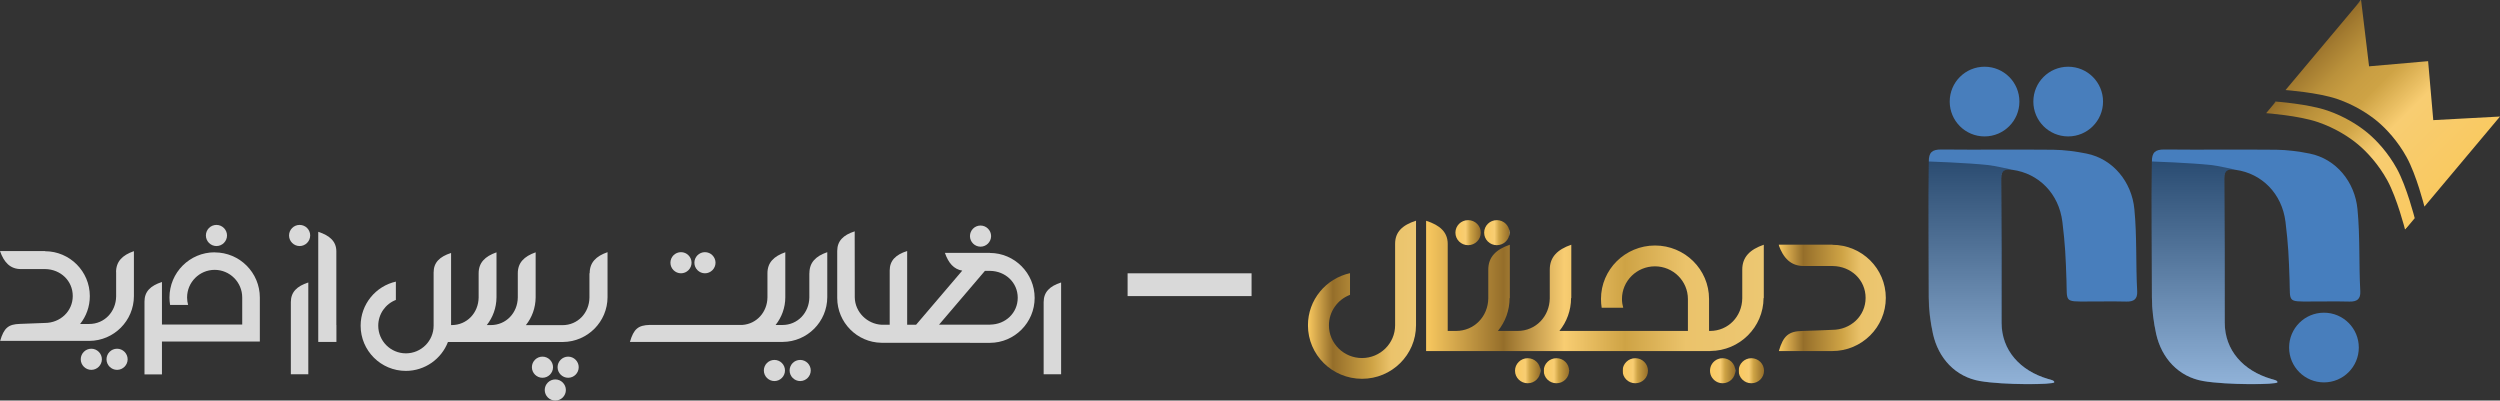 <?xml version="1.0" encoding="UTF-8"?><svg xmlns="http://www.w3.org/2000/svg" width="319.24" height="51.15" xmlns:xlink="http://www.w3.org/1999/xlink" viewBox="0 0 319.24 51.15"><rect x="0" y="0" width="319.24" height="51.15" fill="#333333" stroke="none"/><defs><style>.cls-1{fill:url(#linear-gradient-14);}.cls-2{fill:url(#linear-gradient-6);}.cls-3{isolation:isolate;}.cls-4{fill:url(#linear-gradient-11);}.cls-5{fill:url(#linear-gradient-10);}.cls-6{fill:url(#linear-gradient);}.cls-6,.cls-7,.cls-8,.cls-9{fill-rule:evenodd;}.cls-6,.cls-9{mix-blend-mode:multiply;opacity:.4;}.cls-7{fill:#467ebe;}.cls-10{fill:url(#linear-gradient-5);}.cls-8{fill:#487ebc;}.cls-9{fill:url(#linear-gradient-2);}.cls-11{fill:url(#linear-gradient-7);}.cls-12{fill:url(#linear-gradient-9);}.cls-13{fill:url(#linear-gradient-3);}.cls-14{fill:#d9d9d9;}.cls-15{fill:url(#linear-gradient-4);}.cls-16{fill:url(#linear-gradient-8);}.cls-17{fill:url(#linear-gradient-12);}.cls-18{fill:url(#linear-gradient-13);}</style><linearGradient id="linear-gradient" x1="282.79" y1="49.05" x2="282.79" y2="20.62" gradientUnits="userSpaceOnUse"><stop offset="0" stop-color="#fff"/><stop offset=".64" stop-color="#595959"/><stop offset="1" stop-color="#000"/></linearGradient><linearGradient id="linear-gradient-2" x1="254.28" x2="254.28" xlink:href="#linear-gradient"/><linearGradient id="linear-gradient-3" x1="189.52" y1="29.71" x2="192.75" y2="29.71" gradientUnits="userSpaceOnUse"><stop offset="0" stop-color="#956d29"/><stop offset="0" stop-color="#f9c960"/><stop offset=".41" stop-color="#f8cd72"/><stop offset=".59" stop-color="#cea345"/><stop offset="1" stop-color="#956e2a"/><stop offset="1" stop-color="#ecc772"/></linearGradient><linearGradient id="linear-gradient-4" x1="185.85" x2="189.08" xlink:href="#linear-gradient-3"/><linearGradient id="linear-gradient-5" x1="222.03" y1="47.34" x2="225.26" y2="47.34" xlink:href="#linear-gradient-3"/><linearGradient id="linear-gradient-6" x1="218.35" y1="47.34" x2="221.59" y2="47.34" xlink:href="#linear-gradient-3"/><linearGradient id="linear-gradient-7" x1="197.13" y1="47.34" x2="200.36" y2="47.34" xlink:href="#linear-gradient-3"/><linearGradient id="linear-gradient-8" x1="193.46" y1="47.34" x2="196.69" y2="47.34" xlink:href="#linear-gradient-3"/><linearGradient id="linear-gradient-9" x1="207.21" y1="47.34" x2="210.44" y2="47.34" xlink:href="#linear-gradient-3"/><linearGradient id="linear-gradient-10" x1="167.02" y1="38.28" x2="180.82" y2="38.28" gradientUnits="userSpaceOnUse"><stop offset="0" stop-color="#956d29"/><stop offset="0" stop-color="#f9c960"/><stop offset=".23" stop-color="#956e2a"/><stop offset=".59" stop-color="#cea345"/><stop offset=".77" stop-color="#ebc36b"/><stop offset="1" stop-color="#ecc772"/></linearGradient><linearGradient id="linear-gradient-11" x1="227.12" y1="38.04" x2="240.82" y2="38.04" xlink:href="#linear-gradient-10"/><linearGradient id="linear-gradient-12" x1="182.08" y1="36.5" x2="225.22" y2="36.5" gradientUnits="userSpaceOnUse"><stop offset="0" stop-color="#956d29"/><stop offset="0" stop-color="#f9c960"/><stop offset=".23" stop-color="#956e2a"/><stop offset=".41" stop-color="#f8cd72"/><stop offset=".59" stop-color="#cea345"/><stop offset=".77" stop-color="#ebc36b"/><stop offset="1" stop-color="#ecc772"/></linearGradient><linearGradient id="linear-gradient-13" x1="314.16" y1="21.81" x2="296.92" y2="4.57" gradientUnits="userSpaceOnUse"><stop offset="0" stop-color="#956d29"/><stop offset="0" stop-color="#f9c960"/><stop offset=".41" stop-color="#f8cd72"/><stop offset=".62" stop-color="#cea345"/><stop offset=".71" stop-color="#c99e42"/><stop offset=".82" stop-color="#ba913b"/><stop offset=".94" stop-color="#a37b30"/><stop offset="1" stop-color="#956e2a"/><stop offset="1" stop-color="#ecc772"/></linearGradient><linearGradient id="linear-gradient-14" x1="308.32" y1="28.13" x2="291.89" y2="11.69" xlink:href="#linear-gradient-13"/></defs><g class="cls-3"><g id="Layer_1"><path class="cls-7" d="m290.82,48.81c.03-.24-.49-.33-.79-.42-3.59-1.05-5.94-3.68-5.94-7.18,0-6.59,0-11.78-.06-18.41-.02-1.11.57-1.24,1.47-1.11,3.3.46,5.9,3,6.35,6.65.36,2.97.42,4.46.52,7.46.09,2.78-.3,2.71,2.67,2.7,1.73,0,3.25-.03,4.98.01.94.02,1.43-.3,1.38-1.31-.19-3.5-.02-7.02-.36-10.5-.33-3.45-2.71-6.41-6.11-7.09-1.39-.28-2.83-.47-4.25-.49-4.77-.05-9.53.02-14.3-.03-1.17-.01-1.6.38-1.59,1.54-.07,5.61,0,11.68,0,17.34,0,1.55.21,3.14.54,4.66.7,3.14,2.88,5.49,6,6.03,2.96.52,9.44.48,9.49.16Z"/><path class="cls-6" d="m274.79,20.62c-.07,5.61,0,11.68,0,17.34,0,1.55.21,3.14.54,4.66.7,3.14,2.88,5.49,6,6.03,2.96.52,9.44.48,9.49.16.03-.24-.49-.33-.79-.42-3.59-1.05-5.94-3.68-5.94-7.18,0-6.59,0-11.78-.06-18.41-.01-.79.27-1.21,1.37-1.14,0,0-2.19-.5-2.97-.58-2.83-.3-7.63-.46-7.63-.46Z"/><path class="cls-8" d="m262.33,48.81c.03-.24-.49-.33-.79-.42-3.59-1.05-5.94-3.68-5.94-7.18,0-6.59,0-11.78-.06-18.41-.02-1.11.57-1.24,1.47-1.11,3.3.46,5.9,3,6.35,6.65.36,2.97.42,4.46.52,7.46.09,2.78-.3,2.71,2.67,2.7,1.73,0,3.25-.03,4.98.01.94.02,1.43-.3,1.38-1.31-.19-3.5-.02-7.02-.36-10.5-.33-3.45-2.71-6.41-6.11-7.09-1.39-.28-2.83-.47-4.25-.49-4.77-.05-9.53.02-14.3-.03-1.17-.01-1.6.38-1.59,1.54-.07,5.61,0,11.68,0,17.34,0,1.55.21,3.14.54,4.66.7,3.14,2.88,5.49,6,6.03,2.96.52,9.44.48,9.49.16Z"/><path class="cls-8" d="m301.21,44.38c0-2.46-1.99-4.45-4.45-4.45s-4.45,1.99-4.45,4.45,1.99,4.45,4.45,4.45,4.45-1.99,4.45-4.45Z"/><path class="cls-8" d="m268.55,12.97c0-2.46-1.99-4.45-4.45-4.45s-4.45,1.99-4.45,4.45,1.99,4.45,4.45,4.45,4.45-1.99,4.45-4.45Z"/><path class="cls-8" d="m257.87,12.97c0-2.46-1.99-4.45-4.45-4.45s-4.45,1.99-4.45,4.45,1.99,4.45,4.45,4.45,4.45-1.99,4.45-4.45Z"/><path class="cls-9" d="m246.28,20.62c-.07,5.61,0,11.68,0,17.34,0,1.55.21,3.14.54,4.66.7,3.14,2.88,5.49,6,6.03,2.96.52,9.44.48,9.49.16.03-.24-.49-.33-.79-.42-3.59-1.05-5.94-3.68-5.94-7.18,0-6.59,0-11.78-.06-18.41-.01-.79.27-1.21,1.37-1.14,0,0-2.19-.5-2.97-.58-2.83-.3-7.63-.46-7.63-.46Z"/><path class="cls-13" d="m191.14,31.31c.89,0,1.62-.72,1.62-1.6s-.72-1.6-1.62-1.6-1.62.72-1.62,1.6.72,1.6,1.62,1.6Z"/><path class="cls-15" d="m187.47,31.31c.89,0,1.62-.72,1.62-1.6s-.72-1.6-1.62-1.6-1.62.72-1.62,1.6.72,1.6,1.62,1.6Z"/><path class="cls-10" d="m223.64,45.74c-.89,0-1.62.72-1.62,1.6s.72,1.6,1.62,1.6,1.62-.72,1.62-1.6-.72-1.6-1.62-1.6Z"/><path class="cls-2" d="m219.97,45.74c-.21,0-.41.04-.59.11-.6.23-1.02.81-1.02,1.49s.42,1.25,1.02,1.49c.18.07.38.11.59.11.89,0,1.62-.72,1.62-1.6s-.72-1.6-1.62-1.6Z"/><path class="cls-11" d="m198.75,45.74c-.89,0-1.62.72-1.62,1.6s.72,1.6,1.62,1.6,1.62-.72,1.62-1.6-.72-1.6-1.62-1.6Z"/><path class="cls-16" d="m195.08,45.74c-.89,0-1.62.72-1.62,1.6s.72,1.6,1.62,1.6,1.62-.72,1.62-1.6-.72-1.6-1.62-1.6Z"/><path class="cls-12" d="m208.82,45.74c-.89,0-1.62.72-1.62,1.6s.72,1.6,1.62,1.6,1.62-.72,1.62-1.6-.72-1.6-1.62-1.6Z"/><path class="cls-5" d="m178.15,31.14v10.4c0,2.31-1.9,4.18-4.23,4.18s-4.22-1.87-4.22-4.17c0-1.78,1.11-3.3,2.69-3.9v-2.77c-3.08.69-5.37,3.41-5.37,6.66,0,3.77,3.09,6.83,6.9,6.83s6.9-3.06,6.9-6.83v-13.36c-1.77.57-2.67,1.46-2.67,2.95Z"/><path class="cls-4" d="m233.99,31.27v-.03h-6.88c.62,1.75,1.59,2.72,3.21,2.73,1.12,0,2.55,0,3.71,0,2.33.03,4.2,1.76,4.2,4.07s-1.91,4.08-4.27,4.08h0c-1.26.05-2.53.11-3.79.14-1.78.04-2.45.62-3.02,2.57.53,0,6.81,0,6.81,0,3.78,0,6.85-3.04,6.85-6.79s-3.05-6.77-6.83-6.78Z"/><path class="cls-17" d="m218.39,44.82c3.76-.02,6.79-3.04,6.81-6.76h.03v-6.81c-1.77.61-2.75,1.57-2.75,3.18,0,1.11,0,2.52,0,3.67-.03,2.3-1.78,4.16-4.12,4.16h-.12v-4.08c0-3.77-3.09-6.83-6.9-6.83s-6.9,3.06-6.9,6.83c0,.38.03.76.09,1.12h2.75c-.1-.36-.16-.73-.16-1.12,0-2.31,1.89-4.17,4.21-4.17s4.21,1.87,4.21,4.17v4.08h-16.41c.93-1.15,1.49-2.61,1.49-4.2h.03v-6.81c-1.77.61-2.75,1.57-2.75,3.18,0,1.11,0,2.52,0,3.67-.03,2.3-1.78,4.16-4.12,4.16h-2.5c.93-1.15,1.49-2.61,1.49-4.2h.03v-6.81c-1.77.61-2.75,1.57-2.75,3.18,0,1.11,0,2.52,0,3.67-.03,2.3-1.78,4.16-4.12,4.16h-1.06c0-3.78,0-10.36,0-11.12,0-1.49-.99-2.39-2.76-2.95v16.64h36.3Z"/><path class="cls-18" d="m310.72,15.35l-.66-7.54-7.54.66-1.02-8.47-9.65,11.5s4.14.3,6.6,1.14c2.23.76,4.02,1.93,5.15,2.87,1.13.95,2.59,2.51,3.72,4.57,1.26,2.28,2.27,6.3,2.27,6.3l9.65-11.5-8.52.46Z"/><path class="cls-1" d="m290.61,12.97s4.14.3,6.6,1.15c2.23.76,4.02,1.93,5.15,2.87,1.13.95,2.59,2.51,3.72,4.57,1.25,2.28,2.27,6.3,2.27,6.3l-1.23,1.47s-1.02-4.02-2.27-6.3c-1.14-2.07-2.59-3.62-3.72-4.57-1.13-.95-2.92-2.11-5.15-2.87-2.46-.84-6.6-1.14-6.6-1.14l1.23-1.47Z"/><path class="cls-14" d="m39.37,36.07c-1.48.48-2.22,1.23-2.23,2.5v9.22s2.23,0,2.23,0v-11.72Z"/><path class="cls-14" d="m42.95,41.5c0-3.19,0-8.75,0-9.4,0-1.26-.83-2.02-2.31-2.5v14.06h2.32v-2.16Z"/><path class="cls-14" d="m38.26,28.72c-.75,0-1.35.61-1.35,1.35s.61,1.35,1.35,1.35,1.35-.61,1.35-1.35c0-.75-.6-1.35-1.35-1.35Z"/><path class="cls-14" d="m27.64,28.72c-.75,0-1.35.61-1.35,1.35s.61,1.35,1.35,1.35,1.35-.61,1.35-1.35-.61-1.35-1.35-1.35Z"/><path class="cls-14" d="m14.95,44.53c-.75,0-1.35.61-1.35,1.35s.61,1.35,1.35,1.35,1.35-.61,1.35-1.35-.61-1.35-1.35-1.35Z"/><path class="cls-14" d="m11.66,44.53c-.75,0-1.35.61-1.35,1.35s.61,1.35,1.35,1.35,1.35-.61,1.35-1.35-.61-1.35-1.35-1.35Z"/><path class="cls-14" d="m27.41,32.22c-3.19,0-5.77,2.59-5.77,5.77,0,.32.03.64.08.95h2.3c-.08-.3-.13-.62-.13-.95,0-1.95,1.58-3.53,3.52-3.53s3.52,1.58,3.52,3.53v3.45h-10.25v-5.43c-1.48.48-2.23,1.23-2.23,2.5v3.59s0,1.51,0,1.51h0v4.2s2.23,0,2.23,0v-4.2s10.25,0,10.25,0h2.25v-5.61c0-3.19-2.58-5.77-5.77-5.77Z"/><path class="cls-14" d="m14.83,34.76c0,.94,0,2.13,0,3.1-.03,1.95-1.49,3.51-3.44,3.51h-1.16c.78-.98,1.24-2.21,1.24-3.56,0-3.16-2.56-5.72-5.71-5.73v-.02H0c.52,1.48,1.33,2.3,2.68,2.3.94,0,2.13,0,3.1,0,1.95.03,3.51,1.49,3.51,3.44s-1.6,3.44-3.57,3.44h0c-1.06.04-2.11.09-3.17.12-1.49.04-2.05.52-2.53,2.17.44,0,11.39,0,11.39,0,3.14-.02,5.68-2.57,5.69-5.71h0v-5.75c-1.48.51-2.28,1.33-2.28,2.68Z"/><path class="cls-14" d="m69.27,48.24c.75,0,1.35-.61,1.35-1.35s-.61-1.35-1.35-1.35-1.35.61-1.35,1.35.61,1.35,1.35,1.35Z"/><path class="cls-14" d="m72.55,48.24c.75,0,1.35-.61,1.35-1.35s-.61-1.35-1.35-1.35-1.35.61-1.35,1.35.61,1.35,1.35,1.35Z"/><path class="cls-14" d="m70.91,51.15c.75,0,1.35-.61,1.35-1.35s-.61-1.35-1.35-1.35-1.35.61-1.35,1.35c0,.75.61,1.35,1.35,1.35Z"/><path class="cls-14" d="m75.27,34.91c0,.94,0,2.13,0,3.1-.03,1.95-1.49,3.51-3.44,3.51h-4.68c.78-.97,1.24-2.21,1.25-3.55h0v-5.75c-1.48.52-2.28,1.33-2.28,2.68,0,.94,0,2.13,0,3.1-.03,1.95-1.49,3.51-3.44,3.51h-.52c.77-.97,1.23-2.2,1.24-3.54h0v-5.75c-1.48.52-2.28,1.33-2.28,2.68,0,.94,0,2.13,0,3.1-.03,1.95-1.49,3.51-3.44,3.51h-.08v-9.21c-1.48.48-2.23,1.23-2.23,2.5v6.79c0,1.95-1.59,3.53-3.54,3.53s-3.53-1.58-3.53-3.53c0-1.5.93-2.78,2.25-3.29v-2.34c-2.57.58-4.5,2.88-4.5,5.63,0,3.19,2.59,5.77,5.77,5.77,2.45,0,4.55-1.53,5.38-3.69h14.69c3.14-.03,5.68-2.58,5.69-5.72h0v-5.75c-1.48.51-2.28,1.33-2.28,2.68Z"/><path class="cls-14" d="m125.21,28.8c-.75,0-1.35.61-1.35,1.35s.61,1.35,1.35,1.35,1.35-.61,1.35-1.35-.61-1.35-1.35-1.35Z"/><path class="cls-14" d="m86.96,32.2c-.75,0-1.35.61-1.35,1.35s.61,1.35,1.35,1.35,1.35-.61,1.35-1.35-.61-1.35-1.35-1.35Z"/><path class="cls-14" d="m90.02,32.2c-.75,0-1.35.61-1.35,1.35s.61,1.35,1.35,1.35,1.35-.61,1.35-1.35-.61-1.35-1.35-1.35Z"/><path class="cls-14" d="m102.18,45.96c-.75,0-1.35.61-1.35,1.35s.61,1.35,1.35,1.35,1.35-.61,1.35-1.35-.61-1.35-1.35-1.35Z"/><path class="cls-14" d="m98.89,45.96c-.75,0-1.35.61-1.35,1.35s.61,1.35,1.35,1.35,1.35-.61,1.35-1.35c0-.75-.61-1.35-1.35-1.35Z"/><path class="cls-14" d="m135.5,36.07c-1.48.48-2.22,1.23-2.23,2.5v9.22s2.23,0,2.23,0v-11.72Z"/><path class="cls-14" d="m126.41,32.29h-5.75c.45,1.3,1.14,2.09,2.22,2.27-.01.01-.02.03-.04.04l-5.86,6.87h-1.14v-9.42c-1.48.48-2.23,1.23-2.23,2.5v6.92h-1.02c-1.85-.09-3.41-1.61-3.44-3.5,0-.97-.01-8.43-.01-8.43-1.48.48-2.22,1.23-2.23,2.5v6.02c.01,3.13,2.54,5.66,5.63,5.71,0,0,12.29.01,13.87.01h0c3.15-.01,5.71-2.59,5.71-5.74,0-3.15-2.56-5.73-5.71-5.74Zm.03,9.17c-.45,0-3.44,0-6.53,0l5.86-6.87c.23,0,.46,0,.68,0,1.94.03,3.51,1.49,3.51,3.43,0,1.95-1.57,3.41-3.51,3.43Z"/><path class="cls-14" d="m103.35,34.89c0,.94,0,2.13,0,3.1-.03,1.95-1.49,3.51-3.44,3.51h-.87c.77-.97,1.24-2.2,1.24-3.54h0v-5.75c-1.48.52-2.28,1.33-2.28,2.68,0,.94,0,2.13,0,3.1-.03,1.86-1.37,3.37-3.19,3.5-4.44,0-11.14,0-11.84,0-1.49.04-2.05.52-2.53,2.17.29,0,8.47,0,14.15,0h0s.04,0,.07,0c3,0,5.29,0,5.29,0,3.14-.02,5.68-2.57,5.69-5.71h0v-5.75c-1.48.51-2.28,1.32-2.28,2.68Z"/><rect class="cls-14" x="143.99" y="34.9" width="15.83" height="2.91"/></g></g></svg>
